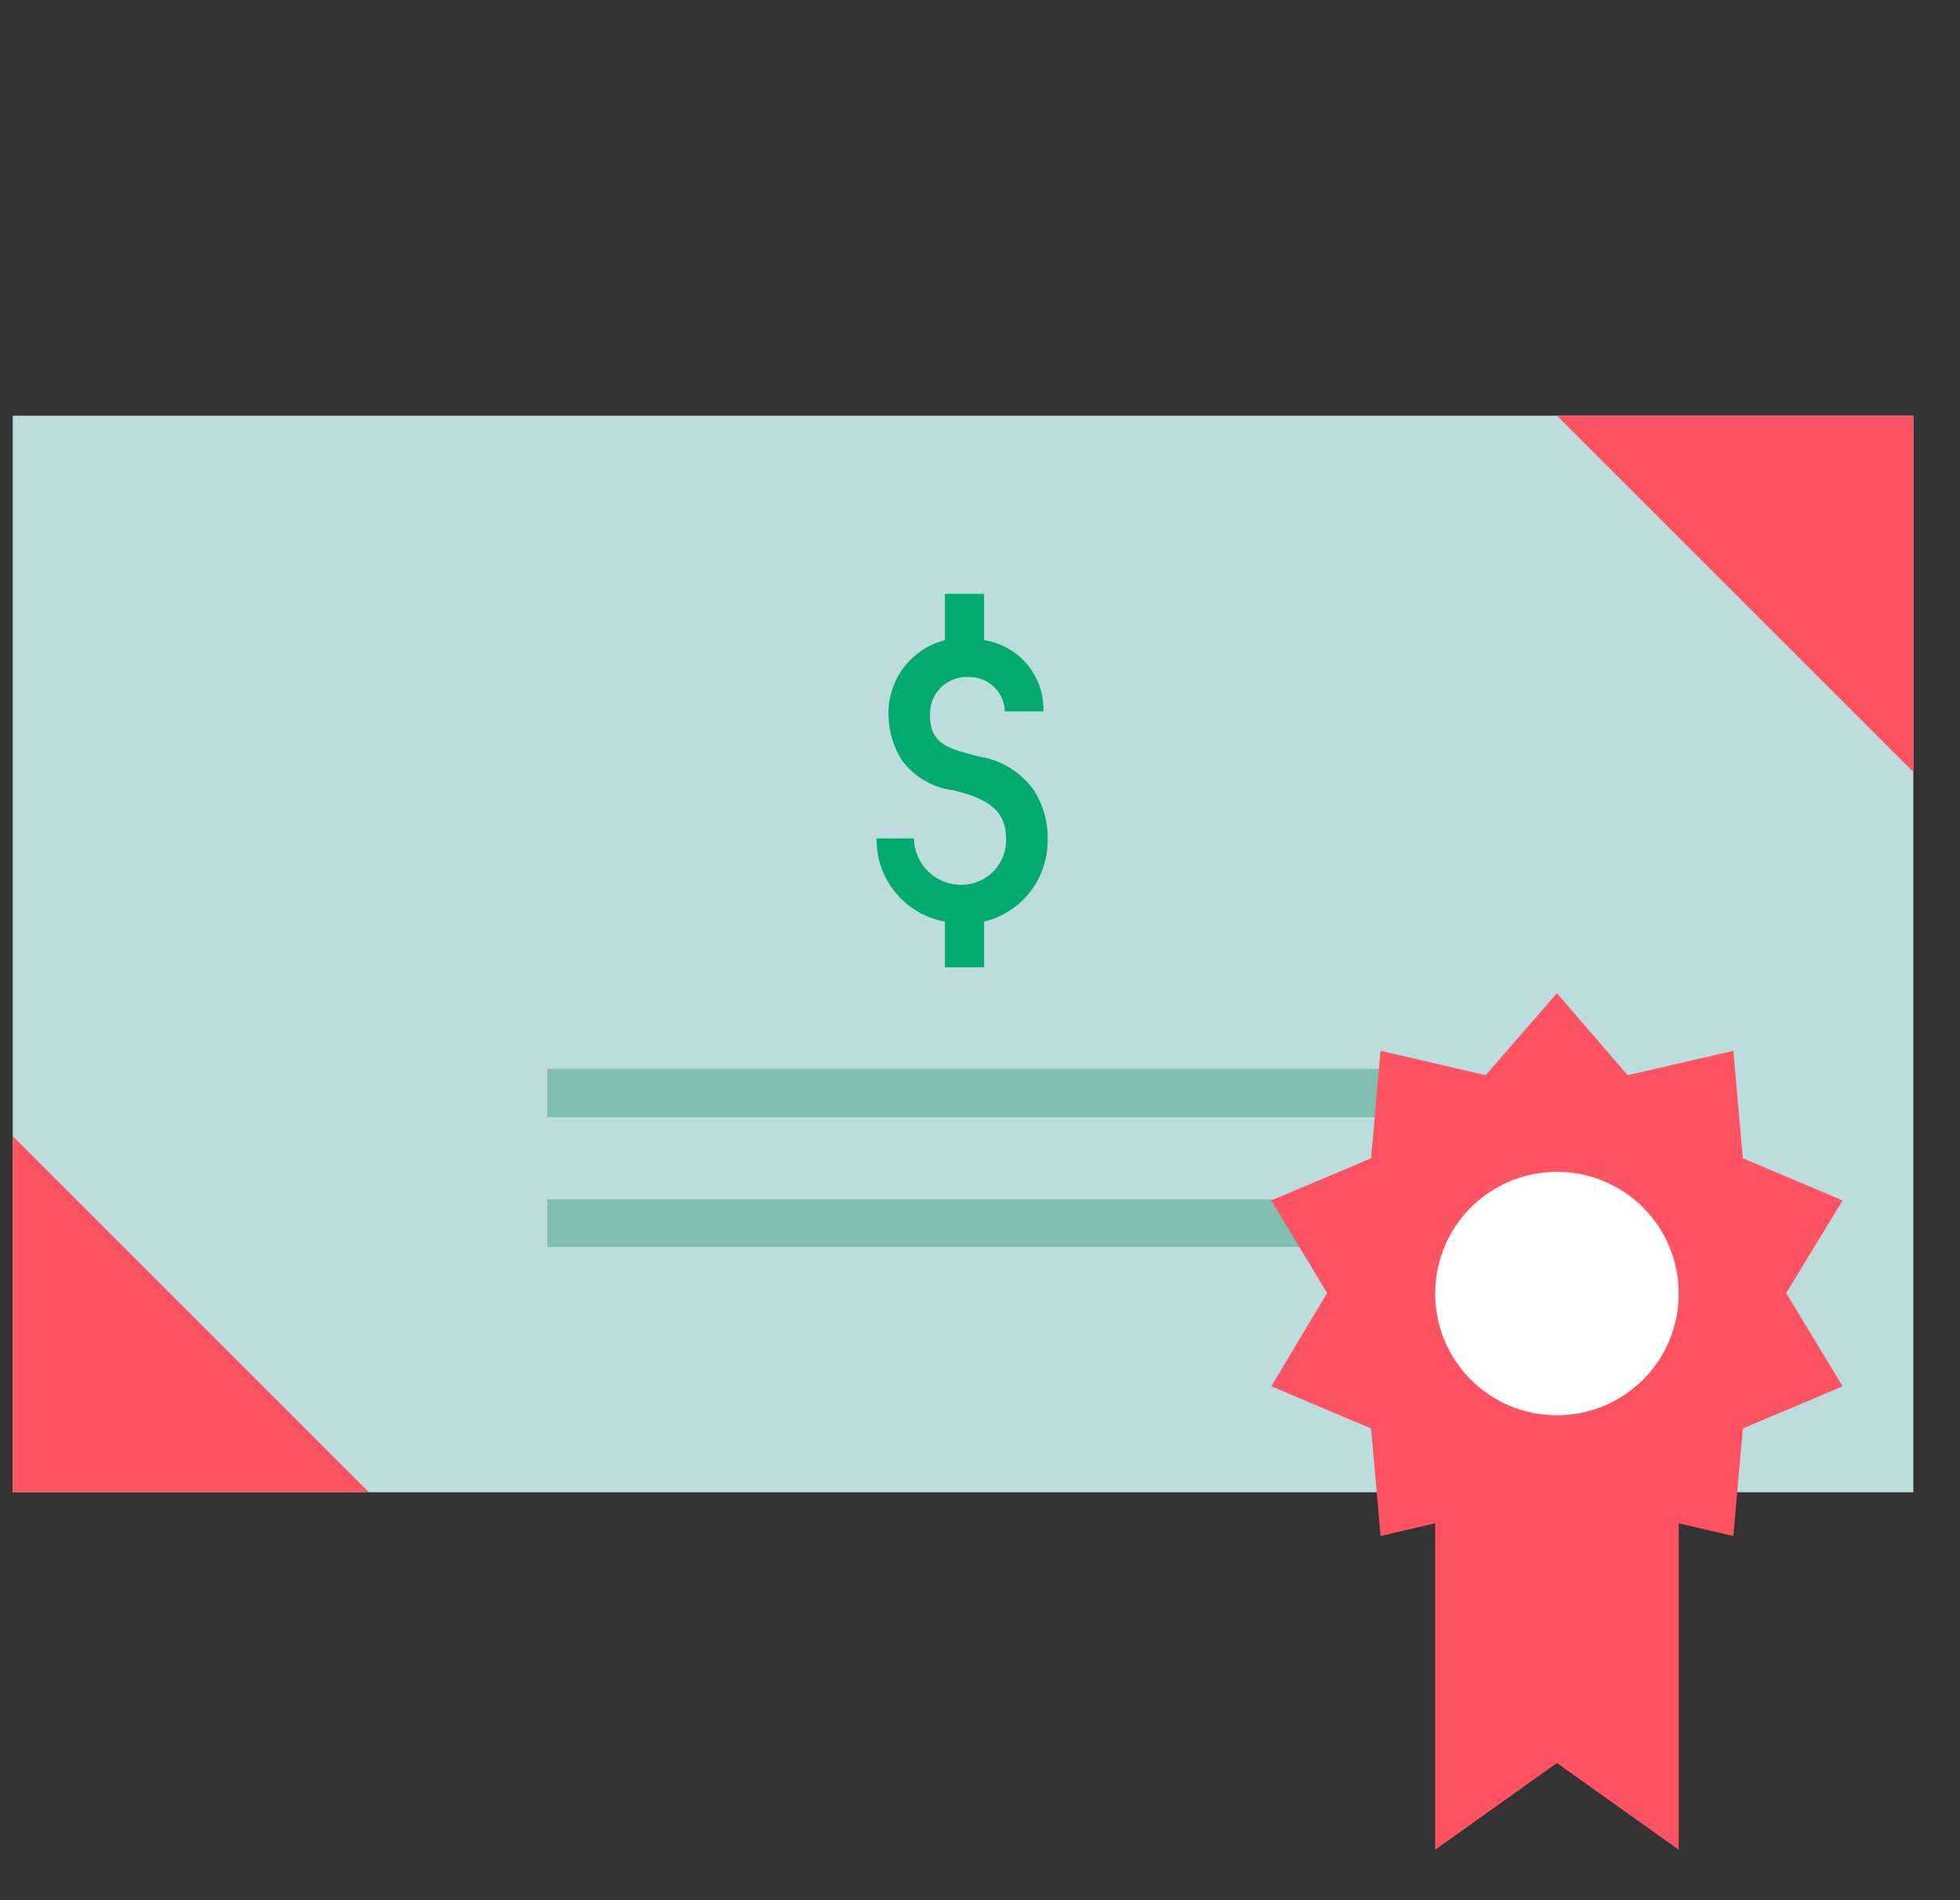 <svg width="33" height="32" viewBox="0 0 33 32" fill="none" xmlns="http://www.w3.org/2000/svg">
<rect x="0" y="0" width="33" height="32" fill="#333333" stroke="none"/>
<g clip-path="url(#clip0_4716_55778)">
<g clip-path="url(#clip1_4716_55778)">
<path d="M32.214 25.13H0.214V7H25.624H32.214V25.13Z" fill="#BCDCDD"/>
<g clip-path="url(#clip2_4716_55778)">
<path d="M6.214 25.133H0.214V19.133L6.214 25.133Z" fill="#FF5364"/>
</g>
<g clip-path="url(#clip3_4716_55778)">
<path d="M26.214 7H32.214V13L26.214 7Z" fill="#FF5364"/>
</g>
<g clip-path="url(#clip4_4716_55778)">
<path d="M16.569 15.52V16.29H15.909V15.52C15.582 15.461 15.287 15.287 15.077 15.031C14.866 14.775 14.754 14.452 14.759 14.12H15.389C15.39 14.225 15.412 14.328 15.454 14.424C15.495 14.52 15.556 14.607 15.631 14.679C15.706 14.752 15.795 14.809 15.893 14.847C15.99 14.884 16.094 14.903 16.199 14.9C16.3 14.899 16.4 14.877 16.492 14.836C16.585 14.796 16.668 14.737 16.737 14.663C16.806 14.589 16.86 14.502 16.895 14.407C16.929 14.312 16.944 14.211 16.939 14.11C16.939 13.58 16.499 13.42 16.059 13.31C15.888 13.29 15.722 13.235 15.573 13.149C15.423 13.063 15.293 12.948 15.189 12.81C15.044 12.583 14.964 12.32 14.959 12.05C14.95 11.762 15.039 11.479 15.211 11.248C15.384 11.018 15.63 10.852 15.909 10.78V10H16.569V10.78C16.853 10.824 17.112 10.97 17.296 11.191C17.48 11.412 17.577 11.693 17.569 11.98H16.919C16.914 11.823 16.847 11.674 16.733 11.565C16.619 11.457 16.466 11.397 16.309 11.4C16.221 11.396 16.134 11.41 16.053 11.441C15.971 11.473 15.897 11.522 15.836 11.584C15.774 11.646 15.727 11.721 15.696 11.803C15.666 11.885 15.653 11.973 15.659 12.06C15.659 12.57 16.049 12.62 16.479 12.74C16.664 12.767 16.842 12.832 17.002 12.93C17.162 13.028 17.3 13.157 17.409 13.31C17.565 13.555 17.645 13.84 17.639 14.13C17.645 14.449 17.543 14.761 17.349 15.013C17.154 15.266 16.879 15.445 16.569 15.52Z" fill="#03AA6F"/>
</g>
<g clip-path="url(#clip5_4716_55778)">
<path d="M23.214 18H9.214V18.812H23.214V18Z" fill="#80BEB2"/>
<path d="M23.214 20.198H9.214V21.01H23.214V20.198Z" fill="#80BEB2"/>
</g>
</g>
<g clip-path="url(#clip6_4716_55778)">
<path d="M24.164 23.48V31.15L26.214 29.69L28.264 31.15V23.48H24.164Z" fill="#FF5364"/>
<path d="M26.214 16.726L27.404 18.106L29.184 17.696L29.344 19.506L31.024 20.216L30.074 21.776L31.024 23.346L29.344 24.056L29.184 25.866L27.404 25.456L26.214 26.836L25.014 25.456L23.244 25.866L23.084 24.056L21.404 23.346L22.344 21.776L21.404 20.216L23.084 19.506L23.244 17.696L25.014 18.106L26.214 16.726Z" fill="#FF5364"/>
<path d="M26.214 23.834C27.346 23.834 28.264 22.916 28.264 21.784C28.264 20.652 27.346 19.734 26.214 19.734C25.081 19.734 24.164 20.652 24.164 21.784C24.164 22.916 25.081 23.834 26.214 23.834Z" fill="white"/>
</g>
</g>
<defs>
<clipPath id="clip0_4716_55778">
<rect width="32" height="32" fill="white" transform="translate(0.214)"/>
</clipPath>
<clipPath id="clip1_4716_55778">
<rect width="32" height="18.13" fill="white" transform="translate(0.214 7)"/>
</clipPath>
<clipPath id="clip2_4716_55778">
<rect width="6" height="6" fill="white" transform="translate(0.214 19.133)"/>
</clipPath>
<clipPath id="clip3_4716_55778">
<rect width="6" height="6" fill="white" transform="translate(26.214 7)"/>
</clipPath>
<clipPath id="clip4_4716_55778">
<rect width="2.91" height="6.29" fill="white" transform="translate(14.759 10)"/>
</clipPath>
<clipPath id="clip5_4716_55778">
<rect width="14" height="3" fill="white" transform="translate(9.214 18)"/>
</clipPath>
<clipPath id="clip6_4716_55778">
<rect width="9.62" height="15.15" fill="white" transform="translate(21.404 16)"/>
</clipPath>
</defs>
</svg>
